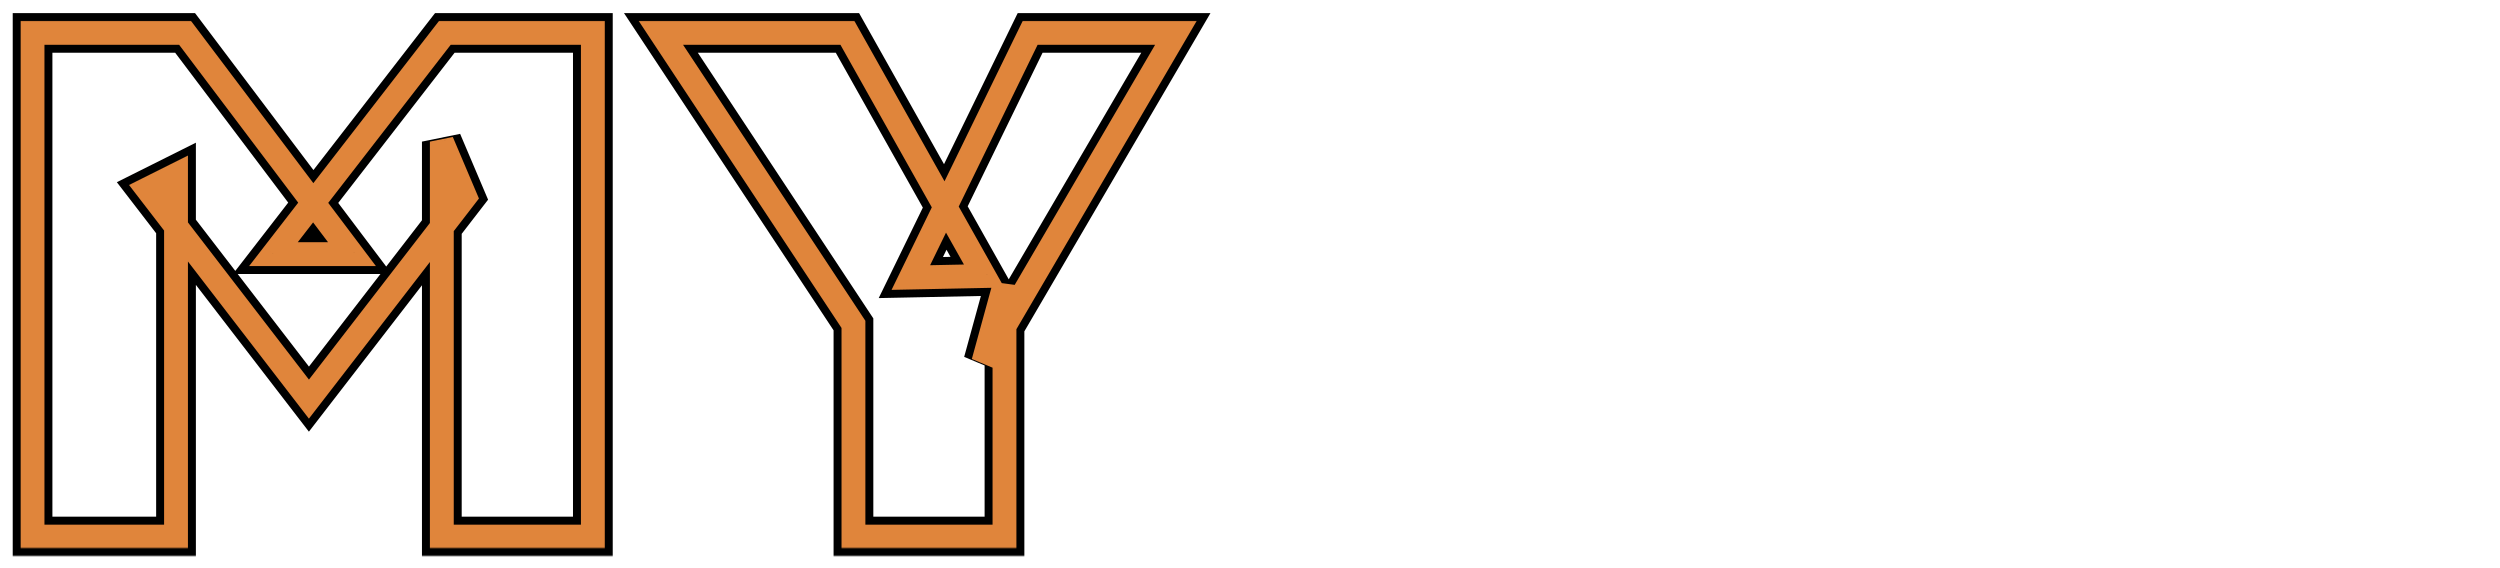 <svg width="629" height="143" viewBox="0 0 629 143" fill="none" xmlns="http://www.w3.org/2000/svg">
<g clip-path="url(#clip0_610_45)">
<mask id="path-1-outside-1_610_45" maskUnits="userSpaceOnUse" x="2.834" y="3" width="302" height="137" fill="black">
<rect fill="white" x="2.834" y="3" width="302" height="137"/>
<path d="M8.184 135V8.27H46.565L88.555 63.94H68.794L111.924 8.27H149.164V135H111.164V35.63L117.054 49.5L77.725 100.42L37.065 47.6L44.285 43.99V135H8.184ZM214.728 135V81.61L166.278 8.27H213.208L247.598 69.45L229.168 69.83L259.188 8.27H295.858L247.408 91.11L252.728 71.73V135H214.728Z"/>
</mask>
<path d="M8.184 135H3.184V140H8.184V135ZM8.184 8.27V3.27H3.184V8.27H8.184ZM46.565 8.27L50.556 5.259L49.056 3.27H46.565V8.27ZM88.555 63.94V68.94H98.589L92.546 60.929L88.555 63.94ZM68.794 63.94L64.842 60.878L58.596 68.94H68.794V63.94ZM111.924 8.27V3.27H109.473L107.972 5.208L111.924 8.27ZM149.164 8.27H154.164V3.27H149.164V8.27ZM149.164 135V140H154.164V135H149.164ZM111.164 135H106.164V140H111.164V135ZM111.164 35.63L115.767 33.676L106.164 35.63H111.164ZM117.054 49.5L121.012 52.556L122.801 50.24L121.657 47.546L117.054 49.5ZM77.725 100.42L73.762 103.47L77.718 108.608L81.682 103.476L77.725 100.42ZM37.065 47.6L34.828 43.128L29.401 45.842L33.102 50.65L37.065 47.6ZM44.285 43.99H49.285V35.9L42.048 39.518L44.285 43.99ZM44.285 135V140H49.285V135H44.285ZM13.184 135V8.27H3.184V135H13.184ZM8.184 13.27H46.565V3.27H8.184V13.27ZM42.573 11.281L84.563 66.951L92.546 60.929L50.556 5.259L42.573 11.281ZM88.555 58.94H68.794V68.94H88.555V58.94ZM72.747 67.002L115.877 11.332L107.972 5.208L64.842 60.878L72.747 67.002ZM111.924 13.27H149.164V3.27H111.924V13.27ZM144.164 8.27V135H154.164V8.27H144.164ZM149.164 130H111.164V140H149.164V130ZM116.164 135V35.63H106.164V135H116.164ZM106.562 37.584L112.452 51.454L121.657 47.546L115.767 33.676L106.562 37.584ZM113.097 46.444L73.767 97.364L81.682 103.476L121.012 52.556L113.097 46.444ZM81.686 97.37L41.026 44.55L33.102 50.65L73.762 103.47L81.686 97.37ZM39.3 52.072L46.52 48.462L42.048 39.518L34.828 43.128L39.3 52.072ZM39.285 43.99V135H49.285V43.99H39.285ZM44.285 130H8.184V140H44.285V130ZM214.728 135H209.728V140H214.728V135ZM214.728 81.61H219.728V80.108L218.9 78.854L214.728 81.61ZM166.278 8.27V3.27H156.982L162.106 11.026L166.278 8.27ZM213.208 8.27L217.566 5.82L216.133 3.27H213.208V8.27ZM247.598 69.45L247.701 74.449L256.047 74.277L251.956 67L247.598 69.45ZM229.168 69.83L224.674 67.638L221.085 74.998L229.271 74.829L229.168 69.83ZM259.188 8.27V3.27H256.063L254.694 6.078L259.188 8.27ZM295.858 8.27L300.174 10.794L304.575 3.27H295.858V8.27ZM247.408 91.11L242.586 89.786L251.724 93.634L247.408 91.11ZM252.728 71.73H257.728L247.906 70.406L252.728 71.73ZM252.728 135V140H257.728V135H252.728ZM219.728 135V81.61H209.728V135H219.728ZM218.9 78.854L170.45 5.514L162.106 11.026L210.556 84.366L218.9 78.854ZM166.278 13.27H213.208V3.27H166.278V13.27ZM208.849 10.72L243.239 71.9L251.956 67L217.566 5.82L208.849 10.72ZM247.495 64.451L229.065 64.831L229.271 74.829L247.701 74.449L247.495 64.451ZM233.662 72.022L263.682 10.462L254.694 6.078L224.674 67.638L233.662 72.022ZM259.188 13.27H295.858V3.27H259.188V13.27ZM291.542 5.746L243.092 88.586L251.724 93.634L300.174 10.794L291.542 5.746ZM252.229 92.434L257.549 73.054L247.906 70.406L242.586 89.786L252.229 92.434ZM247.728 71.73V135H257.728V71.73H247.728ZM252.728 130H214.728V140H252.728V130Z" fill="black" mask="url(#path-1-outside-1_610_45)"/>
<mask id="path-3-outside-2_610_45" maskUnits="userSpaceOnUse" x="4.834" y="5" width="297" height="133" fill="black">
<rect fill="white" x="4.834" y="5" width="297" height="133"/>
<path d="M8.184 135V8.27H46.565L88.555 63.94H68.794L111.924 8.27H149.164V135H111.164V35.63L117.054 49.5L77.725 100.42L37.065 47.6L44.285 43.99V135H8.184ZM214.728 135V81.61L166.278 8.27H213.208L247.598 69.45L229.168 69.83L259.188 8.27H295.858L247.408 91.11L252.728 71.73V135H214.728Z"/>
</mask>
<path d="M8.184 135H5.184V138H8.184V135ZM8.184 8.27V5.27H5.184V8.27H8.184ZM46.565 8.27L48.96 6.463L48.059 5.27H46.565V8.27ZM88.555 63.94V66.94H94.575L90.95 62.133L88.555 63.94ZM68.794 63.94L66.423 62.103L62.675 66.94H68.794V63.94ZM111.924 8.27V5.27H110.454L109.553 6.433L111.924 8.27ZM149.164 8.27H152.164V5.27H149.164V8.27ZM149.164 135V138H152.164V135H149.164ZM111.164 135H108.164V138H111.164V135ZM111.164 35.63L113.926 34.457L108.164 35.63H111.164ZM117.054 49.5L119.429 51.334L120.502 49.944L119.816 48.327L117.054 49.5ZM77.725 100.42L75.347 102.25L77.721 105.333L80.099 102.254L77.725 100.42ZM37.065 47.6L35.723 44.917L32.466 46.545L34.687 49.43L37.065 47.6ZM44.285 43.99H47.285V39.136L42.943 41.307L44.285 43.99ZM44.285 135V138H47.285V135H44.285ZM11.184 135V8.27H5.184V135H11.184ZM8.184 11.27H46.565V5.27H8.184V11.27ZM44.169 10.076L86.159 65.746L90.95 62.133L48.96 6.463L44.169 10.076ZM88.555 60.94H68.794V66.94H88.555V60.94ZM71.166 65.777L114.296 10.107L109.553 6.433L66.423 62.103L71.166 65.777ZM111.924 11.27H149.164V5.27H111.924V11.27ZM146.164 8.27V135H152.164V8.27H146.164ZM149.164 132H111.164V138H149.164V132ZM114.164 135V35.63H108.164V135H114.164ZM108.403 36.803L114.293 50.673L119.816 48.327L113.926 34.457L108.403 36.803ZM114.68 47.666L75.35 98.586L80.099 102.254L119.429 51.334L114.68 47.666ZM80.102 98.59L39.442 45.77L34.687 49.43L75.347 102.25L80.102 98.59ZM38.406 50.283L45.626 46.673L42.943 41.307L35.723 44.917L38.406 50.283ZM41.285 43.99V135H47.285V43.99H41.285ZM44.285 132H8.184V138H44.285V132ZM214.728 135H211.728V138H214.728V135ZM214.728 81.61H217.728V80.709L217.231 79.956L214.728 81.61ZM166.278 8.27V5.27H160.7L163.775 9.924L166.278 8.27ZM213.208 8.27L215.823 6.8L214.963 5.27H213.208V8.27ZM247.598 69.45L247.66 72.449L252.667 72.346L250.213 67.98L247.598 69.45ZM229.168 69.83L226.471 68.515L224.318 72.931L229.23 72.829L229.168 69.83ZM259.188 8.27V5.27H257.313L256.491 6.955L259.188 8.27ZM295.858 8.27L298.447 9.785L301.088 5.27H295.858V8.27ZM247.408 91.11L244.515 90.316L249.997 92.625L247.408 91.11ZM252.728 71.73H255.728L249.835 70.936L252.728 71.73ZM252.728 135V138H255.728V135H252.728ZM217.728 135V81.61H211.728V135H217.728ZM217.231 79.956L168.781 6.616L163.775 9.924L212.225 83.264L217.231 79.956ZM166.278 11.27H213.208V5.27H166.278V11.27ZM210.593 9.74L244.983 70.92L250.213 67.98L215.823 6.8L210.593 9.74ZM247.536 66.451L229.106 66.831L229.23 72.829L247.66 72.449L247.536 66.451ZM231.864 71.145L261.884 9.585L256.491 6.955L226.471 68.515L231.864 71.145ZM259.188 11.27H295.858V5.27H259.188V11.27ZM293.268 6.755L244.818 89.595L249.997 92.625L298.447 9.785L293.268 6.755ZM250.301 91.904L255.621 72.524L249.835 70.936L244.515 90.316L250.301 91.904ZM249.728 71.73V135H255.728V71.73H249.728ZM252.728 132H214.728V138H252.728V132Z" fill="#E0853B" mask="url(#path-3-outside-2_610_45)"/>
</g>
<defs>
<clipPath id="clip0_610_45">
<rect width="629" height="143" fill="white"/>
</clipPath>
</defs>
</svg>
